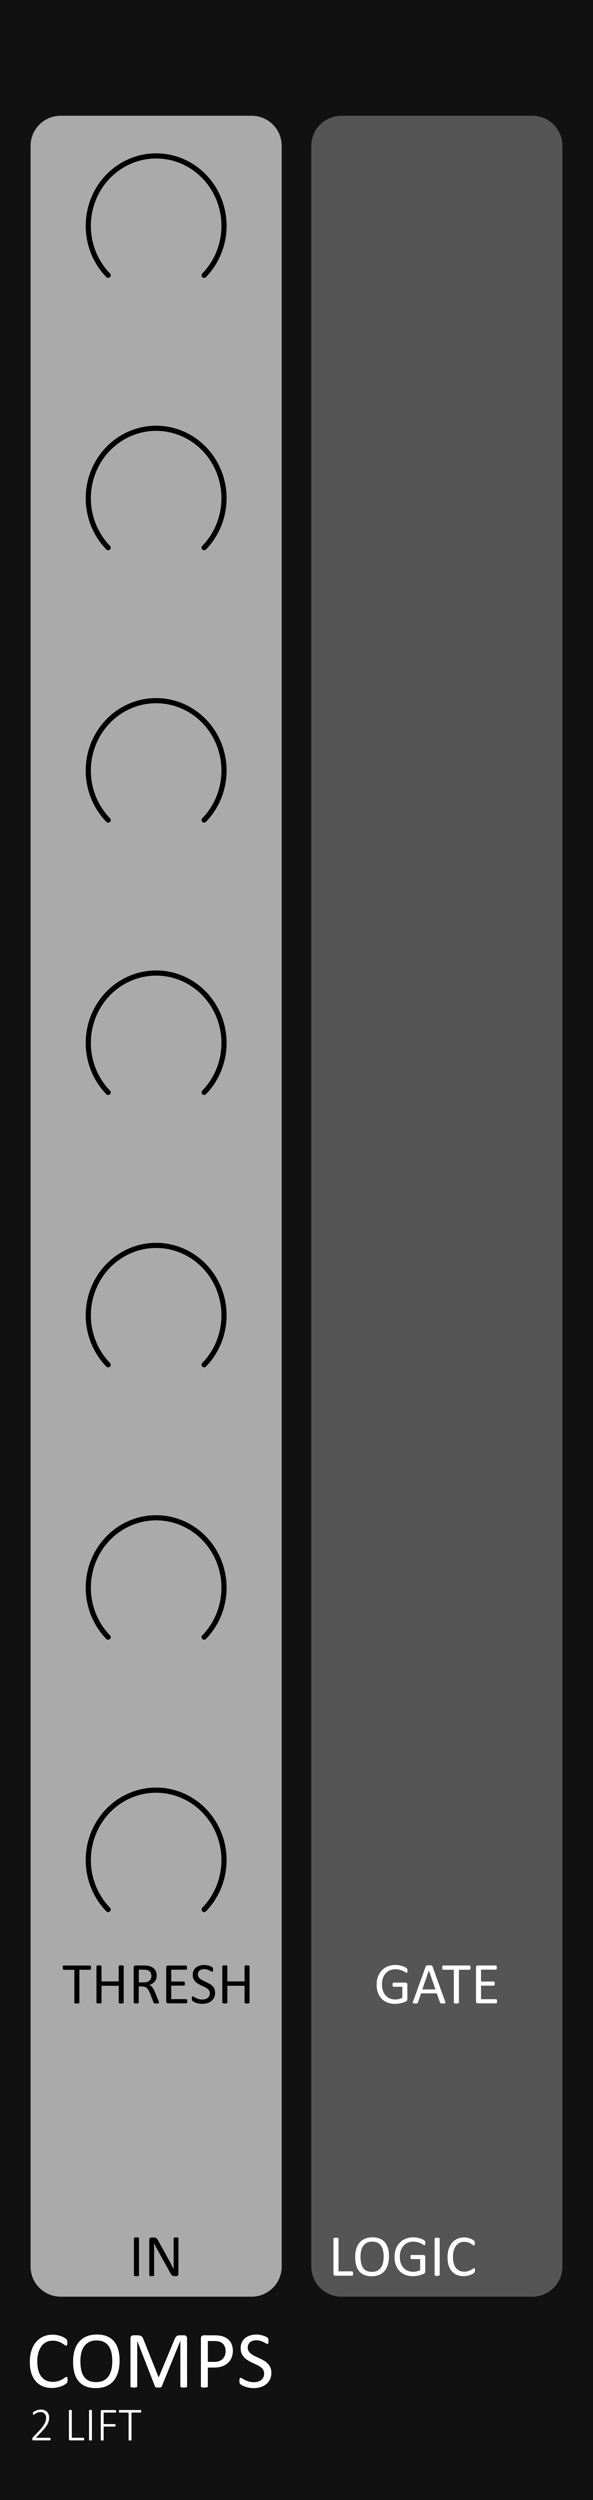 <?xml version="1.0" encoding="UTF-8" standalone="no"?>
<!-- Created with Inkscape (http://www.inkscape.org/) -->

<svg
   width="30.488mm"
   height="128.504mm"
   viewBox="0 0 30.488 128.504"
   version="1.1"
   id="svg5"
   inkscape:version="1.1.2 (b8e25be833, 2022-02-05)"
   sodipodi:docname="Comps.svg"
   xmlns:inkscape="http://www.inkscape.org/namespaces/inkscape"
   xmlns:sodipodi="http://sodipodi.sourceforge.net/DTD/sodipodi-0.dtd"
   xmlns="http://www.w3.org/2000/svg"
   xmlns:svg="http://www.w3.org/2000/svg">
  <sodipodi:namedview
     id="namedview7"
     pagecolor="#ffffff"
     bordercolor="#666666"
     borderopacity="1.0"
     inkscape:pageshadow="2"
     inkscape:pageopacity="0.0"
     inkscape:pagecheckerboard="0"
     inkscape:document-units="mm"
     showgrid="false"
     height="128.5mm"
     inkscape:zoom="2.3822364"
     inkscape:cx="-122.36401"
     inkscape:cy="163.50183"
     inkscape:window-width="3840"
     inkscape:window-height="2054"
     inkscape:window-x="-11"
     inkscape:window-y="-11"
     inkscape:window-maximized="0"
     inkscape:current-layer="layer1" />
  <defs
     id="defs2" />
  <g
     inkscape:label="Layer 1"
     inkscape:groupmode="layer"
     id="layer1"
     transform="translate(0.002)">
    <path
       id="rect4302"
       style="fill:#111111;stroke-width:0.185"
       d="M -0.002,1.6577559e-8 H 30.486 V 128.504 H -0.002 Z" />
    <path
       id="rect10313"
       style="fill:#AAAAAA;stroke:#AAAAAA;stroke-width:0.1"
       d="m 3.12,6 h 9.811 c 0.831,0 1.5,0.669 1.5,1.5 V 116.5 c 0,0.831 -0.669,1.5 -1.5,1.5 H 3.12 c -0.831,0 -1.5,-0.669 -1.5,-1.5 V 7.5 C 1.62,6.669 2.289,6 3.12,6 Z" />
    <path
       id="rect10313-0"
       style="fill:#555555;stroke:#555555;stroke-width:0.1"
       d="m 17.553,6 h 9.811 c 0.831,0 1.5,0.669 1.5,1.5 V 116.5 c 0,0.831 -0.669,1.5 -1.5,1.5 h -9.811 c -0.831,0 -1.5,-0.669 -1.5,-1.5 V 7.5 C 16.053,6.669 16.722,6 17.553,6 Z" />
    <path
       id="rect10313-4"
       style="fill:#AAAAAA;stroke-width:0.265"
       d="m 3.12,136.228 h 9 c 0.831,0 1.5,0.669 1.5,1.5 v 9.597 c 0,0.831 -0.669,1.5 -1.5,1.5 H 3.12 c -0.831,0 -1.5,-0.669 -1.5,-1.5 v -9.597 c 0,-0.831 0.669,-1.5 1.5,-1.5 z" />
    <g
       aria-label="COMPS"
       id="text8544-7-0-8-5"
       style="font-size:4.233px;line-height:1.25;font-family:Calibri;-inkscape-font-specification:Calibri;text-align:center;letter-spacing:0px;text-anchor:middle;fill:#ffffff;stroke-width:0.265">
      <path
         d="m 3.471,122.332 q 0,0.033 -0.002,0.058 -0.002,0.025 -0.008,0.043 -0.004,0.019 -0.012,0.033 -0.008,0.015 -0.029,0.035 -0.021,0.021 -0.087,0.064 -0.066,0.041 -0.165,0.083 -0.097,0.039 -0.225,0.066 -0.126,0.029 -0.277,0.029 -0.26,0 -0.471,-0.087 -0.209,-0.087 -0.358,-0.256 -0.147,-0.17 -0.227,-0.418 -0.079,-0.25 -0.079,-0.575 0,-0.333 0.085,-0.593 0.087,-0.26 0.242,-0.44 0.155,-0.182 0.37,-0.277 0.217,-0.095 0.48,-0.095 0.116,0 0.225,0.023 0.11,0.021 0.203,0.054 0.093,0.033 0.165,0.076 0.072,0.043 0.099,0.072 0.029,0.027 0.037,0.041 0.008,0.015 0.012,0.035 0.006,0.019 0.008,0.045 0.004,0.027 0.004,0.064 0,0.041 -0.004,0.07 -0.004,0.029 -0.012,0.05 -0.008,0.019 -0.021,0.029 -0.01,0.008 -0.027,0.008 -0.029,0 -0.081,-0.039 -0.052,-0.041 -0.134,-0.089 -0.081,-0.05 -0.198,-0.089 -0.116,-0.041 -0.279,-0.041 -0.178,0 -0.325,0.072 -0.145,0.07 -0.248,0.209 -0.103,0.139 -0.161,0.339 -0.056,0.198 -0.056,0.455 0,0.254 0.054,0.451 0.056,0.194 0.157,0.327 0.103,0.13 0.252,0.198 0.149,0.066 0.337,0.066 0.159,0 0.277,-0.039 0.12,-0.039 0.203,-0.087 0.085,-0.05 0.138,-0.089 0.054,-0.039 0.085,-0.039 0.014,0 0.025,0.006 0.01,0.006 0.017,0.025 0.006,0.017 0.008,0.048 0.004,0.031 0.004,0.079 z"
         id="path893" />
      <path
         d="m 6.146,121.342 q 0,0.325 -0.076,0.585 -0.076,0.26 -0.229,0.444 -0.151,0.182 -0.38,0.281 -0.229,0.097 -0.535,0.097 -0.302,0 -0.523,-0.089 -0.219,-0.091 -0.364,-0.263 -0.143,-0.172 -0.213,-0.426 -0.07,-0.254 -0.07,-0.585 0,-0.316 0.076,-0.575 0.076,-0.258 0.229,-0.438 0.153,-0.182 0.382,-0.279 0.229,-0.099 0.535,-0.099 0.296,0 0.515,0.089 0.219,0.089 0.364,0.26 0.147,0.169 0.217,0.422 0.072,0.25 0.072,0.575 z m -0.374,0.025 q 0,-0.227 -0.041,-0.422 -0.039,-0.196 -0.134,-0.339 -0.093,-0.145 -0.25,-0.225 -0.157,-0.081 -0.389,-0.081 -0.232,0 -0.389,0.087 -0.157,0.087 -0.256,0.232 -0.097,0.145 -0.141,0.339 -0.041,0.192 -0.041,0.405 0,0.236 0.039,0.434 0.039,0.198 0.132,0.343 0.093,0.143 0.248,0.223 0.157,0.079 0.393,0.079 0.234,0 0.393,-0.087 0.159,-0.087 0.256,-0.234 0.097,-0.149 0.138,-0.343 0.041,-0.194 0.041,-0.411 z"
         id="path895" />
      <path
         d="m 9.617,122.656 q 0,0.017 -0.008,0.029 -0.008,0.012 -0.029,0.021 -0.021,0.006 -0.054,0.01 -0.031,0.006 -0.083,0.006 -0.048,0 -0.083,-0.006 -0.033,-0.004 -0.054,-0.01 -0.019,-0.008 -0.027,-0.021 -0.008,-0.012 -0.008,-0.029 v -2.33 h -0.004 l -0.953,2.34 q -0.006,0.015 -0.019,0.025 -0.01,0.01 -0.033,0.019 -0.021,0.006 -0.052,0.008 -0.029,0.004 -0.07,0.004 -0.043,0 -0.074,-0.004 -0.031,-0.004 -0.052,-0.01 -0.021,-0.008 -0.033,-0.019 -0.01,-0.01 -0.014,-0.023 l -0.912,-2.34 h -0.002 v 2.33 q 0,0.017 -0.008,0.029 -0.008,0.012 -0.029,0.021 -0.021,0.006 -0.054,0.01 -0.033,0.006 -0.085,0.006 -0.05,0 -0.083,-0.006 -0.033,-0.004 -0.054,-0.01 -0.019,-0.008 -0.027,-0.021 -0.006,-0.012 -0.006,-0.029 v -2.46 q 0,-0.087 0.045,-0.124 0.045,-0.037 0.101,-0.037 h 0.215 q 0.066,0 0.116,0.012 0.05,0.012 0.087,0.039 0.037,0.027 0.062,0.068 0.025,0.041 0.043,0.097 l 0.775,1.937 h 0.01 l 0.806,-1.931 q 0.023,-0.062 0.05,-0.105 0.027,-0.043 0.058,-0.068 0.033,-0.027 0.072,-0.037 0.039,-0.012 0.091,-0.012 h 0.225 q 0.031,0 0.058,0.01 0.029,0.008 0.048,0.029 0.021,0.019 0.033,0.05 0.012,0.029 0.012,0.072 z"
         id="path897" />
      <path
         d="m 11.971,120.819 q 0,0.201 -0.066,0.362 -0.066,0.161 -0.19,0.275 -0.122,0.114 -0.302,0.176 -0.178,0.062 -0.426,0.062 h -0.304 v 0.963 q 0,0.017 -0.01,0.029 -0.008,0.012 -0.029,0.021 -0.019,0.006 -0.054,0.01 -0.033,0.006 -0.085,0.006 -0.052,0 -0.087,-0.006 -0.033,-0.004 -0.054,-0.01 -0.021,-0.008 -0.029,-0.021 -0.008,-0.012 -0.008,-0.029 v -2.468 q 0,-0.083 0.043,-0.118 0.043,-0.035 0.097,-0.035 h 0.573 q 0.087,0 0.165,0.008 0.081,0.006 0.188,0.031 0.11,0.023 0.221,0.089 0.114,0.064 0.192,0.159 0.079,0.095 0.12,0.221 0.043,0.124 0.043,0.275 z m -0.374,0.029 q 0,-0.163 -0.062,-0.273 -0.06,-0.11 -0.151,-0.163 -0.089,-0.054 -0.186,-0.068 -0.095,-0.015 -0.186,-0.015 h -0.329 v 1.073 h 0.32 q 0.161,0 0.267,-0.041 0.107,-0.041 0.18,-0.114 0.072,-0.074 0.11,-0.176 0.037,-0.103 0.037,-0.223 z"
         id="path899" />
      <path
         d="m 13.951,121.96 q 0,0.188 -0.07,0.335 -0.068,0.147 -0.192,0.25 -0.122,0.101 -0.289,0.153 -0.165,0.052 -0.358,0.052 -0.134,0 -0.25,-0.023 -0.114,-0.023 -0.205,-0.056 -0.089,-0.033 -0.151,-0.068 -0.06,-0.035 -0.085,-0.06 -0.023,-0.025 -0.035,-0.062 -0.01,-0.039 -0.01,-0.103 0,-0.045 0.004,-0.074 0.004,-0.031 0.012,-0.05 0.008,-0.019 0.021,-0.025 0.012,-0.008 0.029,-0.008 0.029,0 0.081,0.035 0.054,0.035 0.136,0.076 0.083,0.041 0.198,0.079 0.118,0.035 0.271,0.035 0.116,0 0.211,-0.031 0.097,-0.031 0.165,-0.087 0.07,-0.058 0.107,-0.141 0.037,-0.083 0.037,-0.188 0,-0.114 -0.052,-0.194 -0.052,-0.081 -0.136,-0.141 -0.085,-0.062 -0.194,-0.112 -0.107,-0.052 -0.221,-0.103 -0.114,-0.054 -0.221,-0.118 -0.107,-0.064 -0.192,-0.151 -0.085,-0.087 -0.138,-0.203 -0.052,-0.118 -0.052,-0.281 0,-0.167 0.06,-0.298 0.062,-0.132 0.169,-0.221 0.11,-0.089 0.258,-0.134 0.151,-0.048 0.325,-0.048 0.089,0 0.178,0.017 0.091,0.015 0.169,0.041 0.081,0.025 0.143,0.058 0.062,0.031 0.081,0.052 0.021,0.019 0.027,0.031 0.006,0.01 0.01,0.029 0.004,0.017 0.006,0.041 0.002,0.025 0.002,0.064 0,0.037 -0.004,0.066 -0.002,0.029 -0.008,0.05 -0.006,0.019 -0.019,0.029 -0.01,0.008 -0.025,0.008 -0.023,0 -0.072,-0.029 -0.048,-0.029 -0.118,-0.064 -0.07,-0.037 -0.167,-0.066 -0.095,-0.031 -0.215,-0.031 -0.112,0 -0.194,0.031 -0.083,0.029 -0.136,0.079 -0.054,0.05 -0.081,0.118 -0.027,0.068 -0.027,0.145 0,0.112 0.052,0.192 0.052,0.081 0.136,0.143 0.087,0.062 0.196,0.114 0.11,0.052 0.223,0.105 0.114,0.052 0.223,0.116 0.11,0.062 0.194,0.149 0.087,0.085 0.138,0.203 0.054,0.116 0.054,0.275 z"
         id="path901" />
    </g>
    <g
       aria-label="2 LIFT"
       id="text8544-7-0-8-5-9"
       style="font-size:2.469px;line-height:1.25;font-family:Calibri;-inkscape-font-specification:Calibri;text-align:center;text-anchor:middle;fill:#ffffff;stroke-width:0.265">
      <path
         d="m 2.598,125.368 q 0,0.015 -0.004,0.028 -0.002,0.012 -0.008,0.022 -0.005,0.008 -0.013,0.013 -0.008,0.005 -0.019,0.005 H 1.711 q -0.011,0 -0.02,-0.004 -0.01,-0.004 -0.017,-0.011 -0.007,-0.008 -0.011,-0.022 -0.004,-0.013 -0.004,-0.031 0,-0.016 0.001,-0.028 0.001,-0.012 0.005,-0.022 0.004,-0.01 0.01,-0.019 0.006,-0.01 0.016,-0.021 l 0.32,-0.338 q 0.119,-0.125 0.189,-0.224 0.071,-0.099 0.109,-0.178 0.037,-0.08 0.048,-0.145 0.012,-0.065 0.012,-0.123 0,-0.058 -0.019,-0.11 -0.018,-0.053 -0.054,-0.092 -0.036,-0.04 -0.09,-0.063 -0.053,-0.024 -0.123,-0.024 -0.076,0 -0.136,0.022 -0.06,0.021 -0.106,0.047 -0.045,0.025 -0.075,0.047 -0.03,0.021 -0.045,0.021 -0.007,0 -0.013,-0.004 -0.006,-0.004 -0.011,-0.011 -0.004,-0.008 -0.006,-0.021 -0.001,-0.012 -0.001,-0.028 0,-0.015 0.001,-0.024 0.001,-0.01 0.004,-0.017 0.002,-0.008 0.006,-0.016 0.005,-0.007 0.018,-0.019 0.014,-0.012 0.047,-0.033 0.034,-0.021 0.084,-0.041 0.051,-0.022 0.112,-0.036 0.061,-0.016 0.128,-0.016 0.11,0 0.191,0.033 0.082,0.033 0.136,0.088 0.054,0.056 0.081,0.129 0.027,0.072 0.027,0.153 0,0.075 -0.013,0.15 -0.012,0.074 -0.054,0.162 -0.041,0.087 -0.121,0.193 -0.078,0.106 -0.21,0.245 l -0.285,0.298 H 2.554 q 0.01,0 0.018,0.005 0.008,0.004 0.014,0.012 0.006,0.008 0.008,0.021 0.004,0.012 0.004,0.026 z"
         style="font-weight:300;-inkscape-font-specification:'Calibri Light'"
         id="path882" />
      <path
         d="m 4.325,125.368 q 0,0.017 -0.002,0.029 -0.002,0.012 -0.007,0.022 -0.005,0.008 -0.012,0.013 -0.007,0.004 -0.017,0.004 H 3.61 q -0.022,0 -0.045,-0.016 -0.023,-0.017 -0.023,-0.06 v -1.46 q 0,-0.007 0.004,-0.013 0.004,-0.006 0.012,-0.01 0.008,-0.004 0.023,-0.006 0.014,-0.002 0.035,-0.002 0.022,0 0.035,0.002 0.014,0.002 0.023,0.006 0.008,0.004 0.012,0.01 0.004,0.006 0.004,0.013 v 1.402 h 0.597 q 0.01,0 0.017,0.005 0.007,0.004 0.012,0.012 0.005,0.007 0.007,0.021 0.002,0.012 0.002,0.029 z"
         style="font-weight:300;-inkscape-font-specification:'Calibri Light'"
         id="path884" />
      <path
         d="m 4.724,125.412 q 0,0.007 -0.004,0.013 -0.004,0.006 -0.012,0.01 -0.008,0.004 -0.023,0.006 -0.013,0.002 -0.035,0.002 -0.02,0 -0.035,-0.002 -0.014,-0.002 -0.023,-0.006 -0.008,-0.004 -0.012,-0.01 -0.004,-0.006 -0.004,-0.013 v -1.512 q 0,-0.007 0.004,-0.013 0.005,-0.006 0.013,-0.01 0.01,-0.004 0.023,-0.006 0.014,-0.002 0.034,-0.002 0.022,0 0.035,0.002 0.014,0.002 0.023,0.006 0.008,0.004 0.012,0.01 0.004,0.006 0.004,0.013 z"
         style="font-weight:300;-inkscape-font-specification:'Calibri Light'"
         id="path886" />
      <path
         d="m 5.97,123.943 q 0,0.016 -0.002,0.028 -0.002,0.012 -0.008,0.021 -0.005,0.007 -0.012,0.012 -0.007,0.004 -0.016,0.004 H 5.327 v 0.591 h 0.573 q 0.008,0 0.016,0.004 0.007,0.002 0.012,0.01 0.006,0.007 0.008,0.019 0.002,0.012 0.002,0.03 0,0.016 -0.002,0.028 -0.002,0.012 -0.008,0.021 -0.005,0.007 -0.012,0.012 -0.007,0.004 -0.016,0.004 H 5.327 v 0.687 q 0,0.007 -0.004,0.013 -0.004,0.006 -0.012,0.01 -0.008,0.004 -0.023,0.006 -0.013,0.002 -0.035,0.002 -0.02,0 -0.035,-0.002 -0.014,-0.002 -0.023,-0.006 -0.008,-0.004 -0.012,-0.01 -0.004,-0.006 -0.004,-0.013 v -1.46 q 0,-0.043 0.023,-0.059 0.023,-0.017 0.045,-0.017 h 0.684 q 0.008,0 0.016,0.005 0.007,0.004 0.012,0.012 0.006,0.008 0.008,0.022 0.002,0.012 0.002,0.029 z"
         style="font-weight:300;-inkscape-font-specification:'Calibri Light'"
         id="path888" />
      <path
         d="m 7.261,123.943 q 0,0.016 -0.002,0.028 -0.002,0.012 -0.007,0.021 -0.005,0.007 -0.012,0.012 -0.007,0.004 -0.016,0.004 H 6.758 v 1.405 q 0,0.007 -0.004,0.013 -0.004,0.006 -0.012,0.01 -0.008,0.004 -0.023,0.006 -0.014,0.002 -0.035,0.002 -0.02,0 -0.035,-0.002 -0.014,-0.002 -0.023,-0.006 -0.008,-0.004 -0.012,-0.01 -0.004,-0.006 -0.004,-0.013 v -1.405 H 6.146 q -0.01,0 -0.017,-0.004 -0.006,-0.005 -0.011,-0.012 -0.005,-0.008 -0.007,-0.021 -0.002,-0.012 -0.002,-0.028 0,-0.017 0.002,-0.029 0.002,-0.013 0.007,-0.022 0.005,-0.008 0.011,-0.012 0.007,-0.005 0.017,-0.005 h 1.078 q 0.008,0 0.016,0.005 0.007,0.004 0.012,0.012 0.005,0.008 0.007,0.022 0.002,0.012 0.002,0.029 z"
         style="font-weight:300;-inkscape-font-specification:'Calibri Light'"
         id="path890" />
    </g>
    <g
       aria-label="IN"
       id="text8544-7-1"
       style="font-size:3.136px;line-height:1.25;font-family:Calibri;-inkscape-font-specification:Calibri;text-align:center;text-anchor:middle;fill:#020202;stroke-width:0.265">
      <path
         d="m 7.145,116.951 q 0,0.012 -0.006,0.021 -0.006,0.009 -0.021,0.015 -0.015,0.005 -0.041,0.008 -0.025,0.005 -0.063,0.005 -0.037,0 -0.063,-0.005 -0.026,-0.003 -0.041,-0.008 -0.015,-0.006 -0.021,-0.015 -0.006,-0.009 -0.006,-0.021 V 115.049 q 0,-0.012 0.006,-0.021 0.008,-0.009 0.023,-0.014 0.017,-0.006 0.041,-0.009 0.026,-0.005 0.061,-0.005 0.038,0 0.063,0.005 0.026,0.003 0.041,0.009 0.015,0.005 0.021,0.014 0.006,0.009 0.006,0.021 z"
         id="path877" />
      <path
         d="m 9.17,116.882 q 0,0.031 -0.011,0.052 -0.009,0.021 -0.026,0.035 -0.015,0.014 -0.035,0.02 -0.02,0.006 -0.04,0.006 h -0.084 q -0.04,0 -0.07,-0.008 -0.029,-0.009 -0.057,-0.031 -0.026,-0.023 -0.054,-0.061 -0.026,-0.038 -0.058,-0.098 l -0.625,-1.127 q -0.049,-0.087 -0.1,-0.182 -0.049,-0.097 -0.092,-0.187 h -0.003 q 0.003,0.11 0.005,0.225 0.002,0.115 0.002,0.228 v 1.196 q 0,0.011 -0.006,0.021 -0.006,0.009 -0.021,0.015 -0.014,0.005 -0.038,0.008 -0.023,0.005 -0.06,0.005 -0.037,0 -0.061,-0.005 -0.023,-0.003 -0.037,-0.008 -0.014,-0.006 -0.02,-0.015 -0.006,-0.011 -0.006,-0.021 v -1.828 q 0,-0.061 0.034,-0.087 0.034,-0.026 0.074,-0.026 h 0.126 q 0.044,0 0.074,0.008 0.031,0.008 0.054,0.026 0.025,0.017 0.046,0.049 0.023,0.031 0.049,0.078 l 0.481,0.87 q 0.044,0.08 0.086,0.156 0.041,0.075 0.08,0.149 0.038,0.073 0.075,0.145 0.038,0.07 0.075,0.142 h 0.002 q -0.003,-0.121 -0.005,-0.251 0,-0.132 0,-0.253 v -1.075 q 0,-0.011 0.006,-0.02 0.006,-0.009 0.02,-0.015 0.015,-0.008 0.038,-0.011 0.025,-0.003 0.063,-0.003 0.034,0 0.058,0.003 0.025,0.003 0.038,0.011 0.014,0.006 0.02,0.015 0.006,0.009 0.006,0.02 z"
         id="path879" />
    </g>
    <g
       aria-label="LOGIC"
       id="text8544-7-1-4"
       style="font-size:3.075px;line-height:1.25;font-family:Calibri;-inkscape-font-specification:Calibri;text-align:center;text-anchor:middle;fill:#ffffff;stroke-width:0.265">
      <path
         d="m 18.151,116.859 q 0,0.03 -0.003,0.051 -0.003,0.019 -0.011,0.035 -0.006,0.013 -0.017,0.021 -0.009,0.006 -0.023,0.006 h -0.859 q -0.035,0 -0.066,-0.022 -0.03,-0.024 -0.03,-0.083 v -1.799 q 0,-0.012 0.006,-0.021 0.006,-0.009 0.021,-0.013 0.015,-0.006 0.041,-0.009 0.026,-0.004 0.062,-0.004 0.038,0 0.062,0.004 0.026,0.003 0.041,0.009 0.015,0.005 0.021,0.013 0.006,0.009 0.006,0.021 v 1.68 h 0.697 q 0.014,0 0.023,0.008 0.011,0.006 0.017,0.019 0.007,0.012 0.011,0.033 0.003,0.021 0.003,0.051 z"
         id="path866" />
      <path
         d="m 19.996,115.977 q 0,0.236 -0.056,0.425 -0.056,0.189 -0.167,0.323 -0.11,0.132 -0.276,0.204 Q 19.331,117 19.109,117 q -0.219,0 -0.38,-0.065 -0.159,-0.066 -0.264,-0.191 -0.104,-0.125 -0.155,-0.309 -0.051,-0.185 -0.051,-0.425 0,-0.23 0.056,-0.417 0.056,-0.188 0.167,-0.318 0.111,-0.132 0.278,-0.203 Q 18.926,115 19.148,115 q 0.215,0 0.374,0.065 0.159,0.065 0.264,0.189 0.107,0.123 0.158,0.306 0.053,0.182 0.053,0.417 z m -0.272,0.018 q 0,-0.165 -0.03,-0.306 -0.029,-0.143 -0.098,-0.246 -0.068,-0.105 -0.182,-0.164 -0.114,-0.059 -0.282,-0.059 -0.168,0 -0.282,0.063 -0.114,0.063 -0.186,0.168 -0.071,0.105 -0.102,0.246 -0.03,0.14 -0.03,0.294 0,0.171 0.029,0.315 0.029,0.144 0.096,0.249 0.068,0.104 0.18,0.162 0.114,0.057 0.285,0.057 0.17,0 0.285,-0.063 0.116,-0.063 0.186,-0.17 0.071,-0.108 0.101,-0.249 0.03,-0.141 0.03,-0.299 z"
         id="path868" />
      <path
         d="m 21.864,115.293 q 0,0.029 -0.003,0.051 -0.003,0.021 -0.009,0.036 -0.006,0.013 -0.015,0.019 -0.009,0.006 -0.02,0.006 -0.018,0 -0.06,-0.029 -0.042,-0.029 -0.113,-0.063 -0.071,-0.035 -0.17,-0.063 -0.098,-0.029 -0.233,-0.029 -0.161,0 -0.288,0.059 -0.128,0.059 -0.216,0.162 -0.089,0.104 -0.137,0.246 -0.047,0.143 -0.047,0.309 0,0.186 0.051,0.33 0.053,0.144 0.144,0.243 0.092,0.099 0.218,0.15 0.128,0.051 0.279,0.051 0.09,0 0.182,-0.021 0.093,-0.022 0.173,-0.066 v -0.566 H 21.151 q -0.026,0 -0.039,-0.025 -0.012,-0.025 -0.012,-0.08 0,-0.029 0.003,-0.048 0.003,-0.021 0.009,-0.033 0.007,-0.013 0.017,-0.019 0.009,-0.006 0.023,-0.006 h 0.617 q 0.017,0 0.033,0.006 0.017,0.006 0.03,0.018 0.014,0.012 0.021,0.033 0.007,0.021 0.007,0.048 v 0.74 q 0,0.039 -0.014,0.068 -0.014,0.029 -0.057,0.051 -0.044,0.021 -0.113,0.046 -0.069,0.025 -0.143,0.043 -0.074,0.018 -0.149,0.027 -0.075,0.009 -0.149,0.009 -0.225,0 -0.402,-0.069 -0.177,-0.071 -0.3,-0.2 -0.122,-0.129 -0.186,-0.309 -0.065,-0.18 -0.065,-0.402 0,-0.231 0.069,-0.419 0.071,-0.188 0.197,-0.32 0.128,-0.132 0.305,-0.204 0.179,-0.074 0.395,-0.074 0.111,0 0.209,0.019 0.098,0.019 0.173,0.047 0.077,0.025 0.128,0.057 0.053,0.03 0.072,0.05 0.02,0.019 0.027,0.045 0.007,0.025 0.007,0.074 z"
         id="path870" />
      <path
         d="m 22.603,116.932 q 0,0.012 -0.006,0.021 -0.006,0.009 -0.021,0.015 -0.015,0.005 -0.041,0.008 -0.024,0.004 -0.062,0.004 -0.036,0 -0.062,-0.004 -0.026,-0.003 -0.041,-0.008 -0.015,-0.006 -0.021,-0.015 -0.006,-0.009 -0.006,-0.021 v -1.865 q 0,-0.012 0.006,-0.021 0.007,-0.009 0.023,-0.013 0.017,-0.006 0.041,-0.009 0.026,-0.004 0.06,-0.004 0.038,0 0.062,0.004 0.026,0.003 0.041,0.009 0.015,0.005 0.021,0.013 0.006,0.009 0.006,0.021 z"
         id="path872" />
      <path
         d="m 24.417,116.697 q 0,0.024 -0.002,0.042 -0.002,0.018 -0.006,0.032 -0.003,0.013 -0.009,0.024 -0.006,0.011 -0.021,0.025 -0.015,0.015 -0.063,0.046 -0.048,0.03 -0.12,0.06 -0.071,0.029 -0.164,0.048 -0.092,0.021 -0.201,0.021 -0.189,0 -0.342,-0.063 -0.152,-0.063 -0.26,-0.186 -0.107,-0.123 -0.165,-0.303 -0.057,-0.182 -0.057,-0.417 0,-0.242 0.062,-0.431 0.063,-0.189 0.176,-0.32 0.113,-0.132 0.269,-0.201 0.158,-0.069 0.348,-0.069 0.084,0 0.164,0.017 0.08,0.015 0.147,0.039 0.068,0.024 0.12,0.056 0.053,0.032 0.072,0.053 0.021,0.019 0.027,0.03 0.006,0.011 0.009,0.025 0.004,0.013 0.006,0.033 0.003,0.019 0.003,0.046 0,0.03 -0.003,0.051 -0.003,0.021 -0.009,0.036 -0.006,0.013 -0.015,0.021 -0.007,0.006 -0.02,0.006 -0.021,0 -0.059,-0.029 -0.038,-0.03 -0.098,-0.065 -0.059,-0.036 -0.144,-0.065 -0.084,-0.03 -0.203,-0.03 -0.129,0 -0.236,0.052 -0.105,0.051 -0.18,0.152 -0.075,0.101 -0.117,0.246 -0.041,0.144 -0.041,0.33 0,0.185 0.039,0.327 0.041,0.141 0.114,0.237 0.075,0.095 0.183,0.144 0.108,0.048 0.245,0.048 0.116,0 0.201,-0.029 0.087,-0.029 0.147,-0.063 0.062,-0.036 0.101,-0.065 0.039,-0.029 0.062,-0.029 0.011,0 0.018,0.005 0.007,0.004 0.012,0.018 0.004,0.012 0.006,0.035 0.003,0.022 0.003,0.057 z"
         id="path874" />
    </g>
    <path
       d="m 5.559,14.15 a 3.489,3.594 0 1 1 4.934,0"
       fill="none"
       stroke="#1f1f1f"
       stroke-linecap="round"
       stroke-linejoin="round"
       id="path66-2-1"
       style="display:inline;stroke:#010101;stroke-width:0.265;stroke-opacity:1" />
    <path
       d="m 5.559,28.15 a 3.489,3.594 0 1 1 4.934,0"
       fill="none"
       stroke="#1f1f1f"
       stroke-linecap="round"
       stroke-linejoin="round"
       id="path66-2-1-6"
       style="display:inline;stroke:#010101;stroke-width:0.265;stroke-opacity:1" />
    <path
       d="m 5.559,42.15 a 3.489,3.594 0 1 1 4.934,0"
       fill="none"
       stroke="#1f1f1f"
       stroke-linecap="round"
       stroke-linejoin="round"
       id="path66-2-1-3"
       style="display:inline;stroke:#010101;stroke-width:0.265;stroke-opacity:1" />
    <path
       d="m 5.559,56.15 a 3.489,3.594 0 1 1 4.934,0"
       fill="none"
       stroke="#1f1f1f"
       stroke-linecap="round"
       stroke-linejoin="round"
       id="path66-2-1-38"
       style="display:inline;stroke:#010101;stroke-width:0.265;stroke-opacity:1" />
    <path
       d="m 5.559,70.15 a 3.489,3.594 0 1 1 4.934,0"
       fill="none"
       stroke="#1f1f1f"
       stroke-linecap="round"
       stroke-linejoin="round"
       id="path66-2-1-35"
       style="display:inline;stroke:#010101;stroke-width:0.265;stroke-opacity:1" />
    <path
       d="m 5.559,84.15 a 3.489,3.594 0 1 1 4.934,0"
       fill="none"
       stroke="#1f1f1f"
       stroke-linecap="round"
       stroke-linejoin="round"
       id="path66-2-1-61"
       style="display:inline;stroke:#010101;stroke-width:0.265;stroke-opacity:1" />
    <path
       d="m 5.559,98.15 a 3.489,3.594 0 1 1 4.934,0"
       fill="none"
       stroke="#1f1f1f"
       stroke-linecap="round"
       stroke-linejoin="round"
       id="path66-2-1-63"
       style="display:inline;stroke:#010101;stroke-width:0.265;stroke-opacity:1" />
    <g
       aria-label="GATE"
       id="text8544-7-1-9-0"
       style="font-size:3.08px;line-height:1.25;font-family:Calibri;-inkscape-font-specification:Calibri;text-align:center;text-anchor:middle;fill:#ffffff;stroke-width:0.265">
      <path
         d="m 20.948,101.292 q 0,0.029 -0.003,0.051 -0.003,0.021 -0.009,0.036 -0.006,0.013 -0.015,0.019 -0.009,0.006 -0.02,0.006 -0.018,0 -0.06,-0.029 -0.042,-0.029 -0.113,-0.063 -0.071,-0.035 -0.17,-0.063 -0.098,-0.029 -0.233,-0.029 -0.161,0 -0.289,0.059 -0.128,0.059 -0.217,0.162 -0.089,0.104 -0.137,0.247 -0.047,0.143 -0.047,0.31 0,0.186 0.051,0.331 0.053,0.144 0.144,0.244 0.092,0.099 0.218,0.15 0.128,0.051 0.28,0.051 0.09,0 0.182,-0.021 0.093,-0.023 0.173,-0.066 v -0.567 h -0.451 q -0.026,0 -0.039,-0.026 -0.012,-0.026 -0.012,-0.08 0,-0.029 0.003,-0.048 0.003,-0.021 0.009,-0.033 0.007,-0.013 0.017,-0.019 0.009,-0.006 0.023,-0.006 h 0.618 q 0.017,0 0.033,0.006 0.017,0.006 0.03,0.018 0.014,0.012 0.021,0.033 0.007,0.021 0.007,0.048 v 0.741 q 0,0.039 -0.014,0.068 -0.014,0.029 -0.057,0.051 -0.044,0.021 -0.113,0.047 -0.069,0.026 -0.143,0.044 -0.074,0.018 -0.149,0.027 -0.075,0.009 -0.149,0.009 -0.226,0 -0.403,-0.069 -0.177,-0.071 -0.301,-0.2 -0.122,-0.129 -0.186,-0.31 -0.065,-0.18 -0.065,-0.403 0,-0.232 0.069,-0.42 0.071,-0.188 0.197,-0.32 0.128,-0.132 0.305,-0.205 Q 20.114,101 20.331,101 q 0.111,0 0.209,0.019 0.098,0.02 0.173,0.047 0.077,0.026 0.128,0.057 0.053,0.03 0.072,0.05 0.02,0.02 0.027,0.045 0.007,0.026 0.007,0.074 z"
         id="path857" />
      <path
         d="m 22.886,102.881 q 0.012,0.033 0.012,0.054 0.002,0.02 -0.011,0.03 -0.012,0.011 -0.041,0.013 -0.027,0.003 -0.074,0.003 -0.047,0 -0.075,-0.003 -0.027,-0.002 -0.042,-0.006 -0.014,-0.006 -0.021,-0.015 -0.006,-0.009 -0.012,-0.023 l -0.167,-0.474 h -0.809 l -0.159,0.468 q -0.004,0.013 -0.012,0.024 -0.007,0.009 -0.023,0.017 -0.014,0.006 -0.041,0.009 -0.026,0.003 -0.068,0.003 -0.044,0 -0.072,-0.005 -0.027,-0.003 -0.039,-0.013 -0.011,-0.011 -0.011,-0.03 0.002,-0.021 0.014,-0.054 l 0.653,-1.808 q 0.006,-0.017 0.015,-0.027 0.011,-0.011 0.029,-0.017 0.02,-0.006 0.048,-0.008 0.03,-0.003 0.075,-0.003 0.048,0 0.08,0.003 0.032,0.001 0.051,0.008 0.02,0.006 0.03,0.018 0.011,0.011 0.017,0.027 z m -0.838,-1.595 h -0.002 l -0.335,0.97 h 0.677 z"
         id="path859" />
      <path
         d="m 24.19,101.138 q 0,0.029 -0.003,0.05 -0.003,0.021 -0.011,0.035 -0.006,0.012 -0.017,0.018 -0.009,0.006 -0.021,0.006 h -0.547 v 1.687 q 0,0.012 -0.006,0.021 -0.006,0.009 -0.021,0.015 -0.015,0.005 -0.041,0.008 -0.024,0.005 -0.062,0.005 -0.036,0 -0.062,-0.005 -0.026,-0.003 -0.041,-0.008 -0.015,-0.006 -0.021,-0.015 -0.006,-0.009 -0.006,-0.021 v -1.687 h -0.547 q -0.012,0 -0.023,-0.006 -0.009,-0.006 -0.015,-0.018 -0.006,-0.013 -0.011,-0.035 -0.003,-0.021 -0.003,-0.05 0,-0.029 0.003,-0.05 0.004,-0.023 0.011,-0.036 0.006,-0.013 0.015,-0.019 0.011,-0.006 0.023,-0.006 h 1.353 q 0.012,0 0.021,0.006 0.011,0.006 0.017,0.019 0.007,0.013 0.011,0.036 0.003,0.021 0.003,0.05 z"
         id="path861" />
      <path
         d="m 25.554,102.866 q 0,0.027 -0.003,0.048 -0.003,0.019 -0.011,0.033 -0.007,0.013 -0.018,0.019 -0.009,0.006 -0.021,0.006 h -0.934 q -0.035,0 -0.066,-0.023 -0.03,-0.024 -0.03,-0.083 v -1.735 q 0,-0.059 0.03,-0.081 0.032,-0.024 0.066,-0.024 h 0.923 q 0.012,0 0.021,0.006 0.011,0.006 0.017,0.019 0.006,0.013 0.009,0.035 0.004,0.019 0.004,0.05 0,0.027 -0.004,0.048 -0.003,0.019 -0.009,0.033 -0.006,0.012 -0.017,0.018 -0.009,0.006 -0.021,0.006 h -0.761 v 0.611 h 0.653 q 0.012,0 0.021,0.008 0.011,0.006 0.017,0.018 0.007,0.012 0.011,0.033 0.003,0.021 0.003,0.05 0,0.027 -0.003,0.047 -0.003,0.019 -0.011,0.032 -0.006,0.012 -0.017,0.018 -0.009,0.005 -0.021,0.005 h -0.653 v 0.696 h 0.771 q 0.012,0 0.021,0.006 0.011,0.006 0.018,0.02 0.007,0.012 0.011,0.033 0.003,0.019 0.003,0.05 z"
         id="path863" />
    </g>
    <g
       aria-label="THRESH"
       id="text8544-7-1-9-0-7"
       style="font-size:3.075px;line-height:1.25;font-family:Calibri;-inkscape-font-specification:Calibri;text-align:center;text-anchor:middle;fill:#020202;stroke-width:0.265">
      <path
         d="m 4.678,101.14 q 0,0.029 -0.003,0.05 -0.003,0.021 -0.011,0.035 -0.006,0.012 -0.017,0.018 -0.009,0.006 -0.021,0.006 H 4.08 v 1.685 q 0,0.012 -0.006,0.021 -0.006,0.009 -0.021,0.015 -0.015,0.005 -0.041,0.008 -0.024,0.004 -0.062,0.004 -0.036,0 -0.062,-0.004 -0.026,-0.003 -0.041,-0.008 -0.015,-0.006 -0.021,-0.015 -0.006,-0.009 -0.006,-0.021 v -1.685 H 3.275 q -0.012,0 -0.023,-0.006 -0.009,-0.006 -0.015,-0.018 -0.006,-0.013 -0.011,-0.035 -0.003,-0.021 -0.003,-0.05 0,-0.029 0.003,-0.05 0.004,-0.022 0.011,-0.036 0.006,-0.013 0.015,-0.019 0.011,-0.006 0.023,-0.006 H 4.627 q 0.012,0 0.021,0.006 0.011,0.006 0.017,0.019 0.008,0.013 0.011,0.036 0.003,0.021 0.003,0.05 z"
         id="path844" />
      <path
         d="m 6.358,102.932 q 0,0.012 -0.006,0.021 -0.006,0.009 -0.021,0.015 -0.015,0.005 -0.041,0.008 -0.024,0.004 -0.06,0.004 -0.039,0 -0.063,-0.004 -0.024,-0.003 -0.039,-0.008 -0.015,-0.006 -0.021,-0.015 -0.006,-0.009 -0.006,-0.021 v -0.862 H 5.217 v 0.862 q 0,0.012 -0.006,0.021 -0.006,0.009 -0.021,0.015 -0.015,0.005 -0.041,0.008 -0.024,0.004 -0.062,0.004 -0.036,0 -0.062,-0.004 -0.026,-0.003 -0.041,-0.008 -0.015,-0.006 -0.021,-0.015 -0.006,-0.009 -0.006,-0.021 v -1.865 q 0,-0.012 0.006,-0.021 0.006,-0.009 0.021,-0.013 0.015,-0.006 0.041,-0.009 0.026,-0.004 0.062,-0.004 0.038,0 0.062,0.004 0.026,0.003 0.041,0.009 0.015,0.005 0.021,0.013 0.006,0.009 0.006,0.021 v 0.778 h 0.884 v -0.778 q 0,-0.012 0.006,-0.021 0.006,-0.009 0.021,-0.013 0.015,-0.006 0.039,-0.009 0.024,-0.004 0.063,-0.004 0.036,0 0.06,0.004 0.026,0.003 0.041,0.009 0.015,0.005 0.021,0.013 0.006,0.009 0.006,0.021 z"
         id="path846" />
      <path
         d="m 8.17,102.932 q 0,0.012 -0.004,0.021 -0.004,0.009 -0.02,0.015 -0.015,0.006 -0.042,0.009 -0.027,0.003 -0.072,0.003 -0.039,0 -0.065,-0.003 -0.024,-0.003 -0.039,-0.009 -0.015,-0.008 -0.024,-0.019 -0.008,-0.012 -0.014,-0.03 l -0.179,-0.458 q -0.032,-0.078 -0.066,-0.143 -0.033,-0.066 -0.08,-0.113 -0.047,-0.048 -0.11,-0.074 -0.063,-0.027 -0.152,-0.027 h -0.173 v 0.827 q 0,0.012 -0.008,0.021 -0.006,0.009 -0.021,0.015 -0.014,0.005 -0.039,0.008 -0.024,0.004 -0.062,0.004 -0.038,0 -0.063,-0.004 -0.024,-0.003 -0.039,-0.008 -0.015,-0.006 -0.021,-0.015 -0.006,-0.009 -0.006,-0.021 v -1.799 q 0,-0.059 0.03,-0.081 0.032,-0.024 0.066,-0.024 H 7.383 q 0.074,0 0.122,0.004 0.05,0.003 0.089,0.008 0.113,0.019 0.198,0.062 0.087,0.042 0.146,0.107 0.059,0.065 0.087,0.149 0.03,0.083 0.03,0.183 0,0.098 -0.027,0.176 -0.026,0.077 -0.075,0.137 -0.05,0.059 -0.119,0.102 -0.069,0.043 -0.155,0.074 0.048,0.021 0.087,0.054 0.039,0.032 0.072,0.077 0.035,0.045 0.065,0.104 0.03,0.059 0.06,0.132 l 0.174,0.428 q 0.021,0.054 0.027,0.077 0.006,0.021 0.006,0.033 z m -0.389,-1.365 q 0,-0.114 -0.051,-0.192 -0.051,-0.08 -0.171,-0.114 -0.038,-0.011 -0.086,-0.015 -0.047,-0.005 -0.123,-0.005 H 7.133 v 0.655 h 0.252 q 0.102,0 0.176,-0.024 0.075,-0.025 0.125,-0.069 0.05,-0.045 0.072,-0.105 0.024,-0.06 0.024,-0.131 z"
         id="path848" />
      <path
         d="m 9.625,102.865 q 0,0.027 -0.003,0.048 -0.003,0.019 -0.011,0.033 -0.008,0.013 -0.018,0.019 -0.009,0.006 -0.021,0.006 H 8.64 q -0.035,0 -0.066,-0.022 -0.03,-0.024 -0.03,-0.083 v -1.733 q 0,-0.059 0.03,-0.081 0.032,-0.024 0.066,-0.024 h 0.922 q 0.012,0 0.021,0.006 0.011,0.006 0.017,0.019 0.006,0.013 0.009,0.035 0.004,0.019 0.004,0.05 0,0.027 -0.004,0.048 -0.003,0.019 -0.009,0.033 -0.006,0.012 -0.017,0.018 -0.009,0.006 -0.021,0.006 h -0.76 v 0.61 H 9.454 q 0.012,0 0.021,0.008 0.011,0.006 0.017,0.018 0.008,0.012 0.011,0.033 0.003,0.021 0.003,0.05 0,0.027 -0.003,0.046 -0.003,0.019 -0.011,0.032 -0.006,0.012 -0.017,0.018 -0.009,0.004 -0.021,0.004 H 8.802 v 0.695 h 0.77 q 0.012,0 0.021,0.006 0.011,0.006 0.018,0.019 0.008,0.012 0.011,0.033 0.003,0.019 0.003,0.05 z"
         id="path850" />
      <path
         d="m 11.059,102.426 q 0,0.137 -0.051,0.243 -0.05,0.107 -0.14,0.182 -0.089,0.074 -0.21,0.111 -0.12,0.037 -0.26,0.037 -0.098,0 -0.182,-0.017 -0.083,-0.017 -0.149,-0.041 -0.065,-0.024 -0.11,-0.05 -0.044,-0.025 -0.062,-0.043 -0.017,-0.018 -0.026,-0.045 -0.008,-0.029 -0.008,-0.075 0,-0.033 0.003,-0.054 0.003,-0.022 0.009,-0.036 0.006,-0.013 0.015,-0.018 0.009,-0.006 0.021,-0.006 0.021,0 0.059,0.025 0.039,0.025 0.099,0.056 0.06,0.03 0.144,0.057 0.086,0.025 0.197,0.025 0.084,0 0.153,-0.022 0.071,-0.022 0.12,-0.063 0.051,-0.042 0.078,-0.102 0.027,-0.06 0.027,-0.137 0,-0.083 -0.038,-0.141 -0.038,-0.059 -0.099,-0.102 -0.062,-0.045 -0.141,-0.081 -0.078,-0.037 -0.161,-0.075 -0.083,-0.039 -0.161,-0.086 -0.078,-0.047 -0.14,-0.11 -0.062,-0.063 -0.101,-0.147 -0.038,-0.086 -0.038,-0.204 0,-0.122 0.044,-0.216 0.045,-0.096 0.123,-0.161 0.08,-0.065 0.188,-0.098 Q 10.376,101 10.502,101 q 0.065,0 0.129,0.012 0.066,0.011 0.123,0.03 0.059,0.018 0.104,0.042 0.045,0.022 0.059,0.037 0.015,0.013 0.02,0.022 0.004,0.008 0.007,0.021 0.003,0.012 0.004,0.03 0.002,0.018 0.002,0.046 0,0.027 -0.003,0.048 -0.002,0.021 -0.006,0.036 -0.004,0.013 -0.014,0.021 -0.007,0.006 -0.018,0.006 -0.017,0 -0.053,-0.021 -0.035,-0.021 -0.086,-0.046 -0.051,-0.027 -0.122,-0.048 -0.069,-0.022 -0.156,-0.022 -0.081,0 -0.141,0.022 -0.06,0.021 -0.099,0.057 -0.039,0.036 -0.059,0.086 -0.02,0.05 -0.02,0.105 0,0.081 0.038,0.14 0.038,0.059 0.099,0.104 0.063,0.045 0.143,0.083 0.08,0.037 0.162,0.077 0.083,0.037 0.162,0.084 0.08,0.045 0.141,0.108 0.063,0.062 0.101,0.147 0.039,0.084 0.039,0.2 z"
         id="path852" />
      <path
         d="m 12.828,102.932 q 0,0.012 -0.006,0.021 -0.006,0.009 -0.021,0.015 -0.015,0.005 -0.041,0.008 -0.024,0.004 -0.06,0.004 -0.039,0 -0.063,-0.004 -0.024,-0.003 -0.039,-0.008 -0.015,-0.006 -0.021,-0.015 -0.006,-0.009 -0.006,-0.021 v -0.862 h -0.884 v 0.862 q 0,0.012 -0.006,0.021 -0.006,0.009 -0.021,0.015 -0.015,0.005 -0.041,0.008 -0.024,0.004 -0.062,0.004 -0.036,0 -0.062,-0.004 -0.026,-0.003 -0.041,-0.008 -0.015,-0.006 -0.021,-0.015 -0.006,-0.009 -0.006,-0.021 v -1.865 q 0,-0.012 0.006,-0.021 0.006,-0.009 0.021,-0.013 0.015,-0.006 0.041,-0.009 0.026,-0.004 0.062,-0.004 0.038,0 0.062,0.004 0.026,0.003 0.041,0.009 0.015,0.005 0.021,0.013 0.006,0.009 0.006,0.021 v 0.778 h 0.884 v -0.778 q 0,-0.012 0.006,-0.021 0.006,-0.009 0.021,-0.013 0.015,-0.006 0.039,-0.009 0.024,-0.004 0.063,-0.004 0.036,0 0.06,0.004 0.026,0.003 0.041,0.009 0.015,0.005 0.021,0.013 0.006,0.009 0.006,0.021 z"
         id="path854" />
    </g>
  </g>
</svg>
